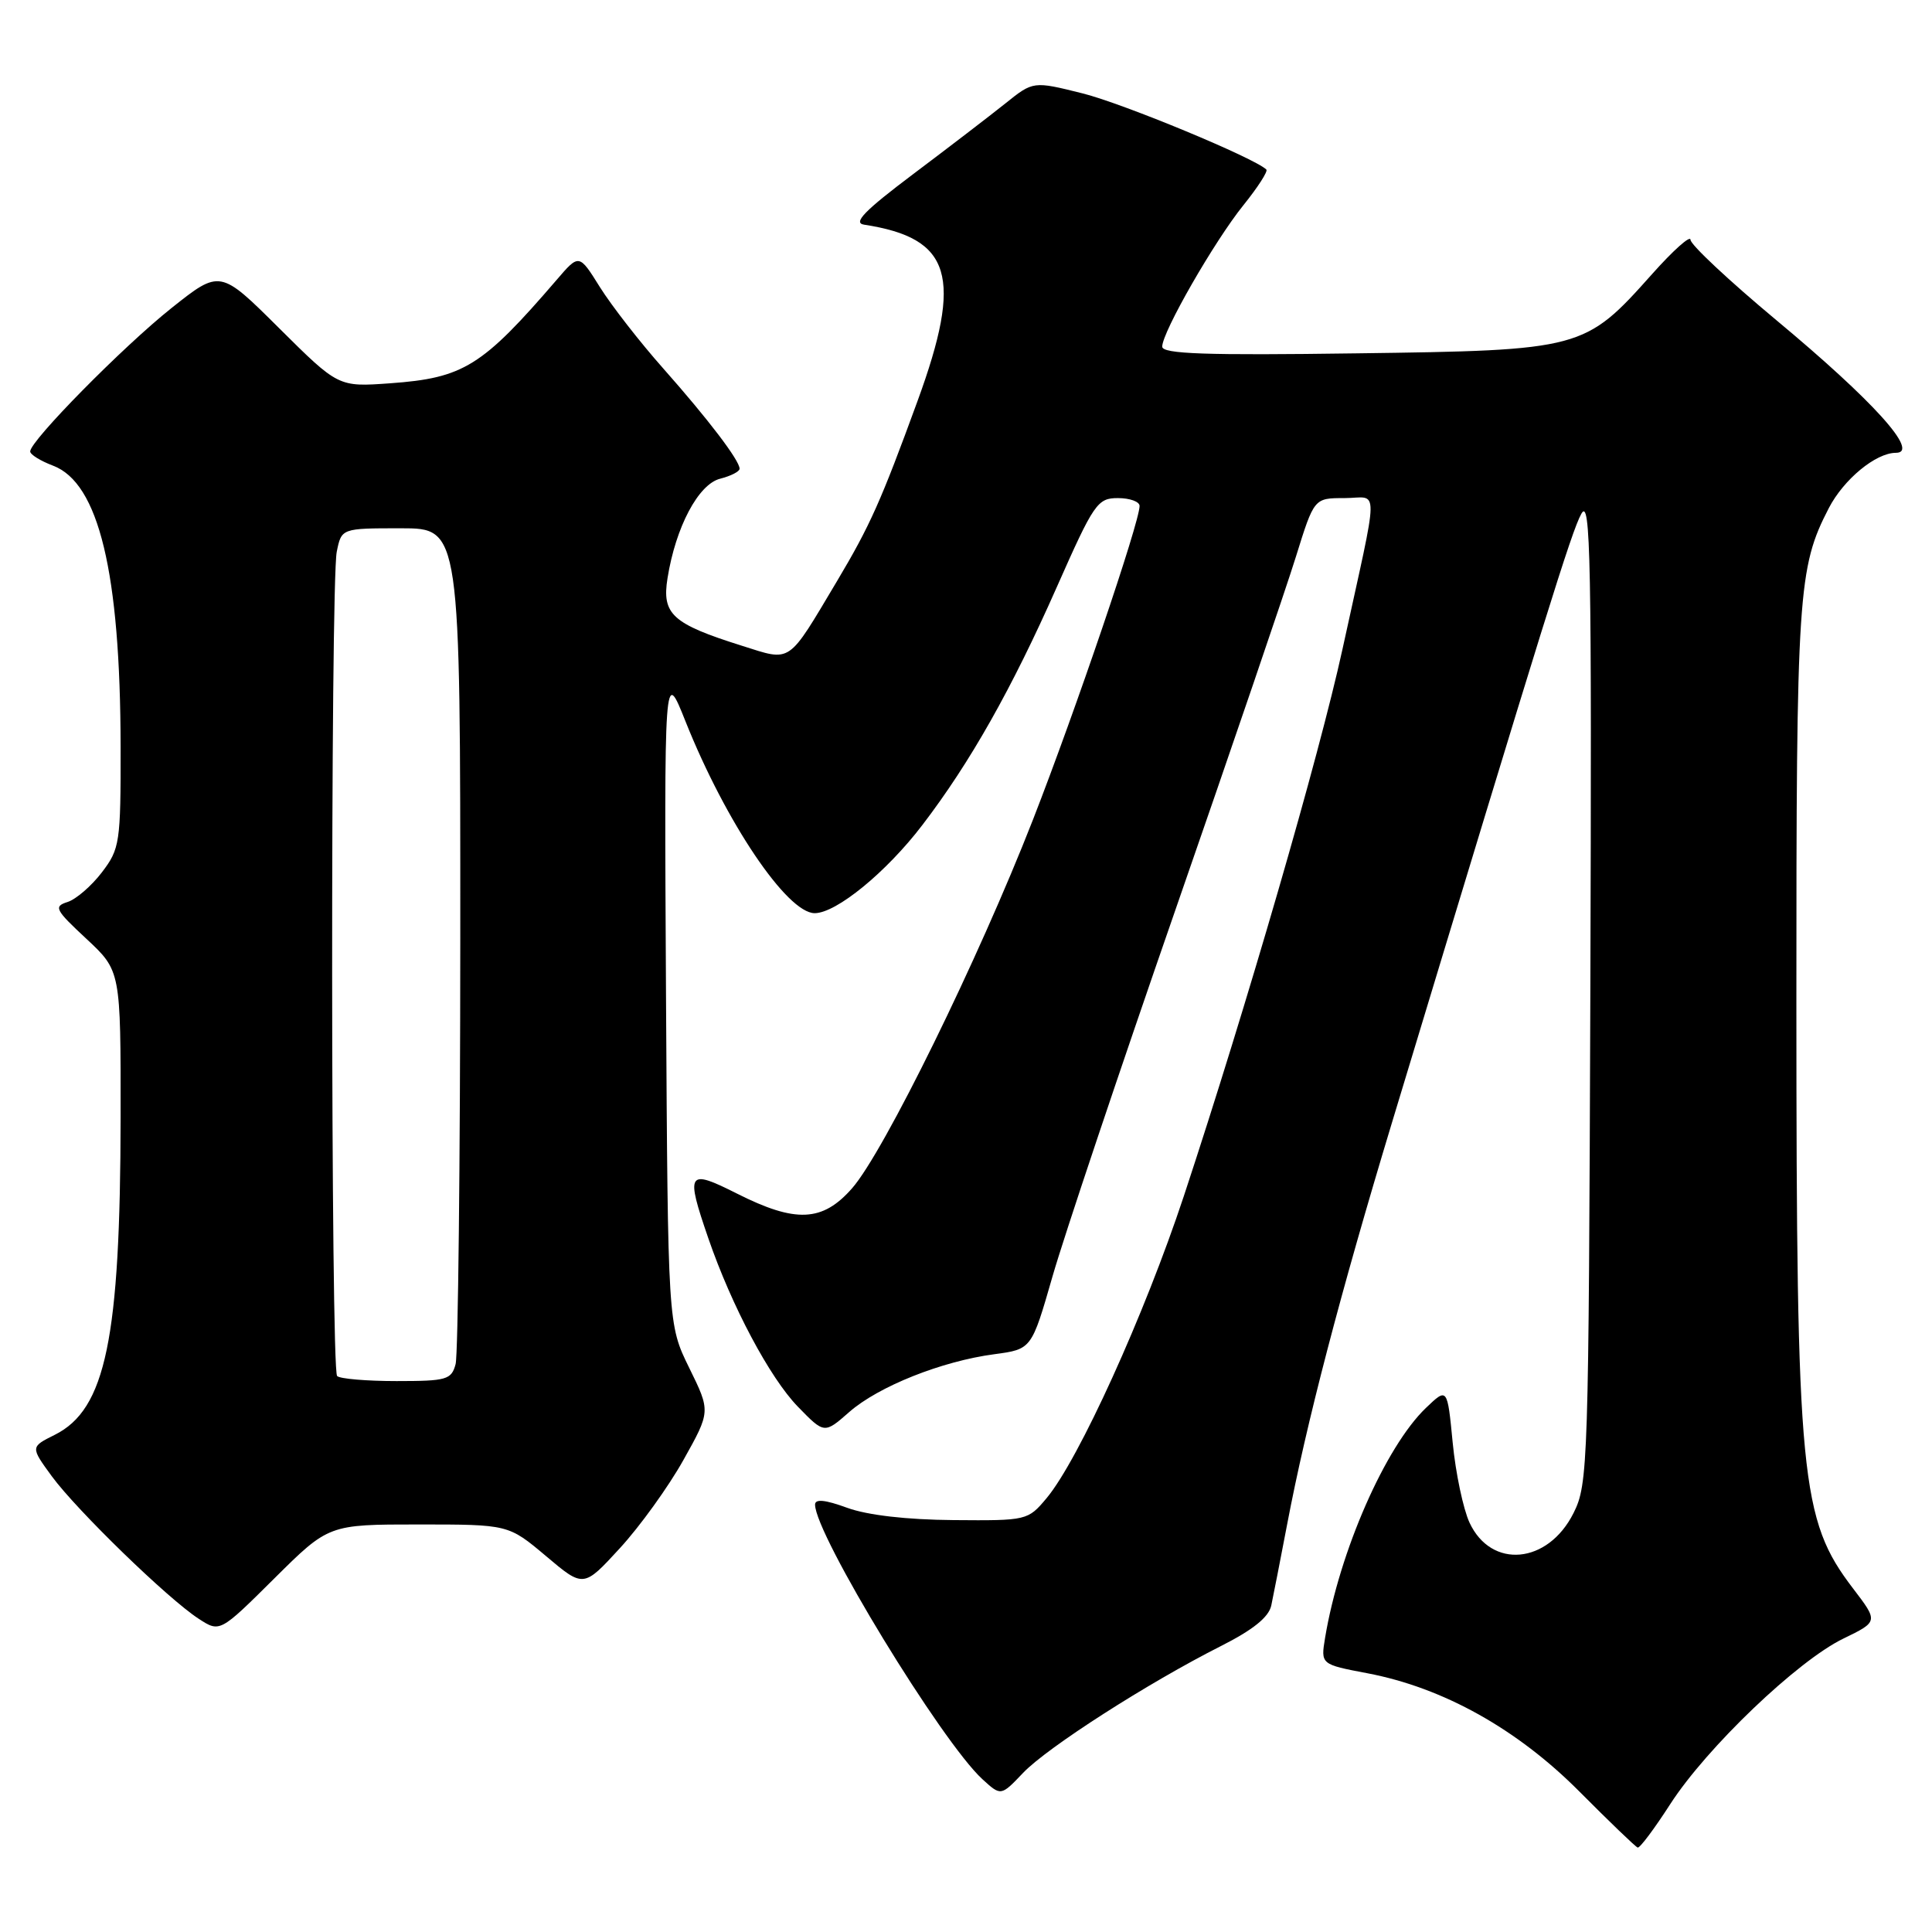 <?xml version="1.0" encoding="UTF-8" standalone="no"?>
<!DOCTYPE svg PUBLIC "-//W3C//DTD SVG 1.1//EN" "http://www.w3.org/Graphics/SVG/1.1/DTD/svg11.dtd" >
<svg xmlns="http://www.w3.org/2000/svg" xmlns:xlink="http://www.w3.org/1999/xlink" version="1.1" viewBox="0 0 256 256">
 <g >
 <path fill="currentColor"
d=" M 221.32 239.05 C 226.14 231.58 238.18 220.06 244.26 217.12 C 248.89 214.87 248.89 214.87 245.54 210.48 C 238.56 201.34 238.04 196.00 238.03 133.00 C 238.02 78.51 238.24 75.24 242.32 67.34 C 244.30 63.51 248.56 60.00 251.22 60.00 C 254.44 60.00 248.26 53.15 235.36 42.41 C 229.11 37.20 224.00 32.42 224.00 31.77 C 224.00 31.13 221.70 33.18 218.89 36.34 C 209.99 46.32 209.61 46.42 179.75 46.82 C 159.73 47.10 154.00 46.90 154.00 45.93 C 154.00 44.00 160.90 31.98 164.75 27.20 C 166.66 24.83 168.03 22.70 167.80 22.47 C 166.29 20.96 148.88 13.74 143.47 12.38 C 136.91 10.74 136.91 10.74 133.21 13.71 C 131.17 15.34 125.67 19.56 121.00 23.07 C 114.53 27.94 112.98 29.54 114.50 29.77 C 126.09 31.55 127.62 36.59 121.58 53.13 C 116.74 66.39 115.29 69.65 110.91 77.00 C 104.28 88.12 104.95 87.66 98.29 85.56 C 89.08 82.66 87.68 81.39 88.45 76.61 C 89.53 69.84 92.54 64.15 95.43 63.43 C 96.84 63.07 98.00 62.48 98.00 62.11 C 98.00 61.01 93.85 55.56 87.89 48.83 C 84.80 45.35 81.03 40.50 79.50 38.06 C 76.73 33.62 76.73 33.62 73.78 37.06 C 63.89 48.56 61.43 50.09 51.67 50.79 C 44.83 51.28 44.83 51.28 36.99 43.49 C 29.16 35.70 29.16 35.70 22.71 40.83 C 16.28 45.95 4.00 58.41 4.00 59.82 C 4.00 60.23 5.36 61.07 7.02 61.70 C 13.09 63.99 15.95 75.84 15.98 98.91 C 16.00 111.68 15.88 112.47 13.50 115.59 C 12.13 117.39 10.08 119.16 8.95 119.52 C 7.08 120.11 7.31 120.55 11.45 124.40 C 16.00 128.64 16.00 128.64 15.98 148.07 C 15.95 177.38 14.01 186.75 7.26 190.12 C 4.03 191.73 4.03 191.73 6.87 195.62 C 10.21 200.16 22.25 211.85 26.32 214.49 C 29.13 216.32 29.13 216.32 36.34 209.16 C 43.55 202.00 43.55 202.00 55.46 202.00 C 67.37 202.00 67.37 202.00 72.35 206.19 C 77.32 210.39 77.32 210.39 82.13 205.15 C 84.78 202.27 88.57 197.01 90.55 193.47 C 94.16 187.02 94.16 187.02 91.33 181.26 C 88.50 175.50 88.50 175.50 88.25 132.00 C 88.01 88.50 88.01 88.50 90.83 95.58 C 96.16 108.94 104.29 121.00 107.95 121.00 C 110.81 121.00 117.45 115.57 122.21 109.33 C 128.56 101.03 134.07 91.27 140.05 77.75 C 144.95 66.68 145.42 66.00 148.13 66.00 C 149.71 66.00 151.00 66.47 151.00 67.04 C 151.00 69.21 142.54 94.09 136.87 108.62 C 129.63 127.15 117.11 152.67 112.90 157.46 C 108.98 161.92 105.43 162.08 97.64 158.15 C 91.09 154.85 90.82 155.26 93.86 164.09 C 96.96 173.08 102.00 182.56 105.72 186.39 C 109.23 190.00 109.23 190.00 112.53 187.10 C 116.40 183.71 124.79 180.36 131.76 179.44 C 136.69 178.78 136.69 178.78 139.46 169.14 C 140.98 163.84 148.32 141.95 155.77 120.50 C 163.22 99.05 170.40 78.01 171.72 73.75 C 174.13 66.00 174.13 66.00 178.14 66.00 C 182.79 66.00 182.82 63.41 177.89 86.00 C 174.78 100.23 165.18 133.32 156.86 158.50 C 151.65 174.23 142.94 193.40 138.69 198.50 C 136.20 201.47 136.09 201.50 126.34 201.42 C 120.12 201.37 114.94 200.77 112.25 199.79 C 109.33 198.72 108.00 198.59 108.00 199.37 C 108.00 203.31 124.74 230.77 130.17 235.75 C 132.63 238.00 132.63 238.00 135.56 234.92 C 138.79 231.53 152.12 222.99 161.80 218.10 C 166.02 215.97 168.12 214.28 168.45 212.74 C 168.71 211.51 169.66 206.68 170.55 202.00 C 173.10 188.59 177.57 171.48 184.48 148.63 C 204.85 81.31 208.23 70.44 209.53 68.09 C 210.77 65.83 210.92 73.86 210.73 131.00 C 210.51 194.26 210.43 196.64 208.50 200.49 C 205.11 207.26 197.60 207.95 194.72 201.76 C 193.89 199.97 192.88 195.20 192.49 191.17 C 191.78 183.84 191.78 183.84 188.94 186.56 C 183.57 191.71 177.48 205.59 175.58 217.02 C 175.00 220.54 175.00 220.54 181.21 221.72 C 191.23 223.63 201.04 229.10 209.29 237.40 C 213.25 241.38 216.72 244.72 217.00 244.81 C 217.28 244.91 219.22 242.31 221.32 239.05 Z  M 44.67 182.33 C 43.82 181.49 43.78 77.34 44.62 73.12 C 45.25 70.00 45.25 70.00 53.12 70.00 C 61.00 70.00 61.00 70.00 60.99 124.25 C 60.98 154.09 60.70 179.51 60.37 180.75 C 59.82 182.82 59.19 183.00 52.55 183.00 C 48.58 183.00 45.03 182.70 44.67 182.33 Z "/>
</g>
</svg>
